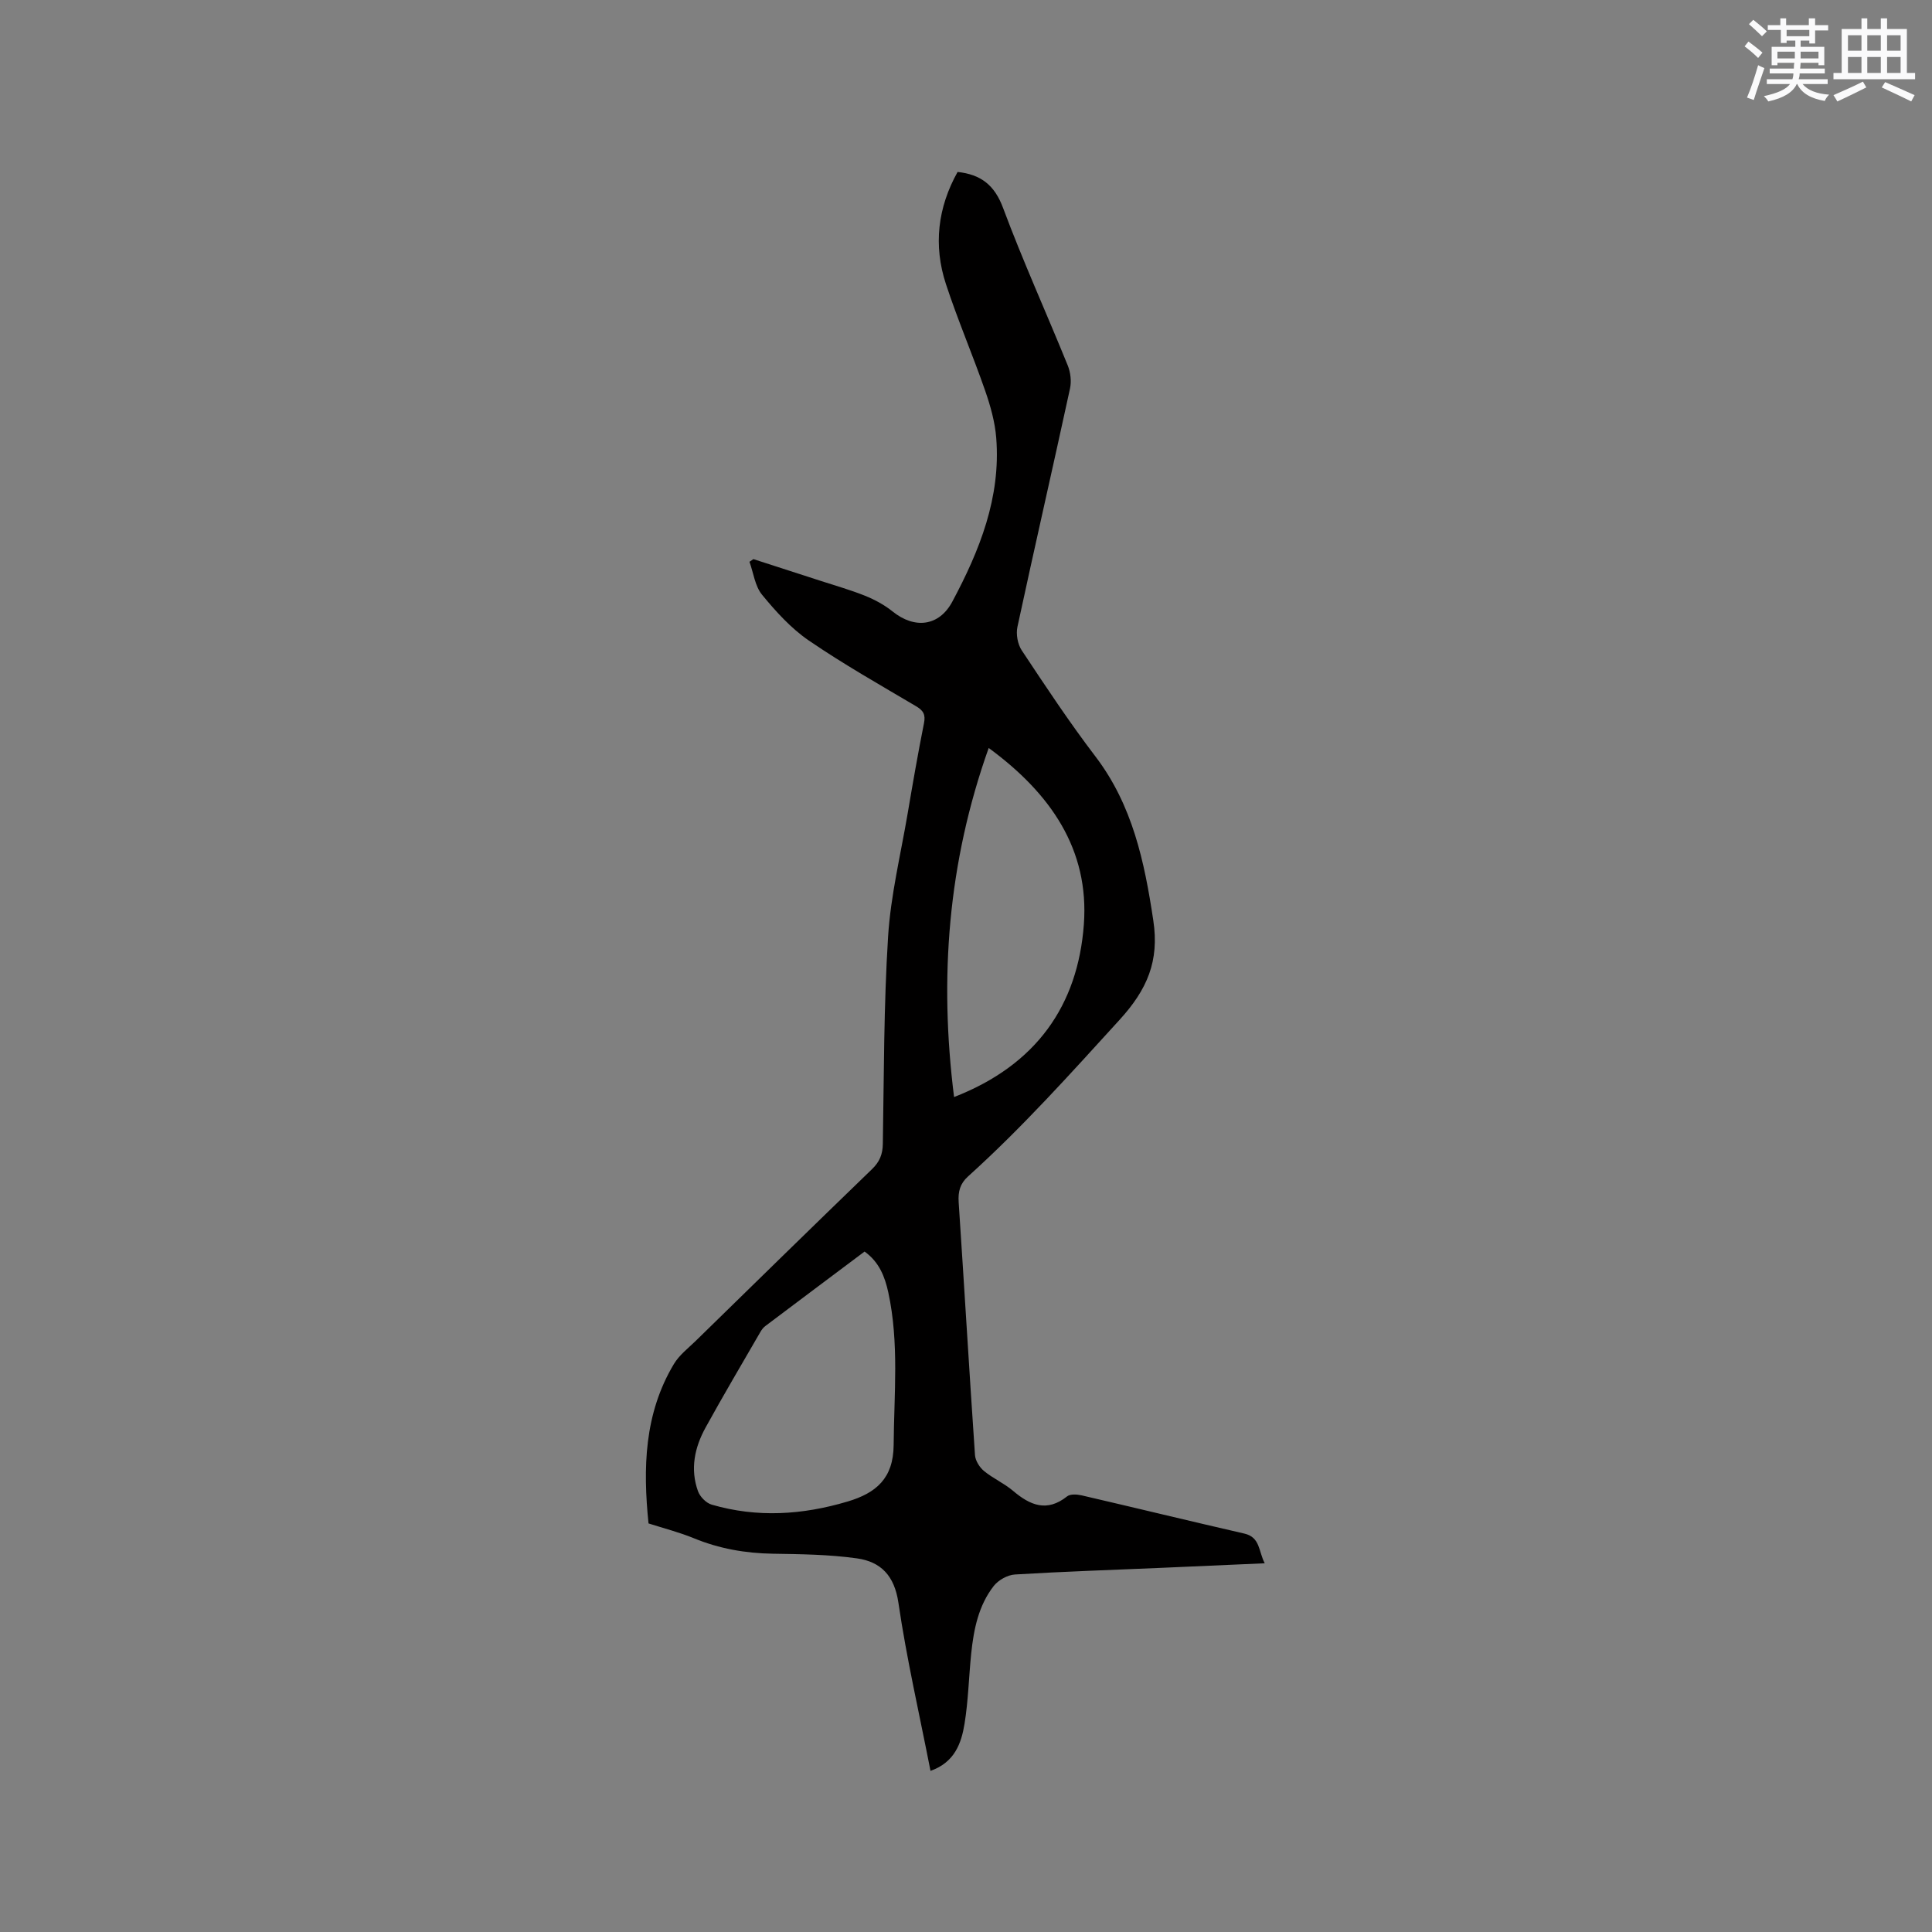 <svg enable-background="new 0 0 400 400" viewBox="0 0 400 400" xmlns="http://www.w3.org/2000/svg"><rect x="0" y="0" width="400" height="400" fill="#808080" stroke="none"/><path d="m192.65 366.64c-2.33-11.93-4.96-23.29-6.64-34.79-.82-5.63-3.65-8.52-8.61-9.21-5.72-.8-11.57-.87-17.37-.96-5.69-.09-11.12-1.04-16.39-3.21-3-1.23-6.18-2.04-9.37-3.06-1.16-11.36-.93-22.69 5.25-33 1.11-1.86 2.97-3.28 4.56-4.83 12.13-11.86 24.26-23.73 36.46-35.52 1.58-1.52 2.21-3.08 2.24-5.25.24-14.31.19-28.65 1.09-42.92.54-8.52 2.6-16.94 4.04-25.4 1.06-6.27 2.15-12.53 3.39-18.76.36-1.79-.13-2.62-1.65-3.52-7.47-4.42-15.05-8.71-22.21-13.61-3.68-2.52-6.81-5.99-9.67-9.47-1.46-1.78-1.77-4.52-2.6-6.82.27-.18.55-.37.82-.55 4.6 1.49 9.19 2.97 13.79 4.46 3.12 1.02 6.29 1.91 9.33 3.13 2.01.81 4 1.89 5.68 3.24 4.59 3.7 9.65 3.08 12.38-2.03 5.65-10.57 10.06-21.56 9.09-33.88-.26-3.31-1.2-6.65-2.3-9.81-2.57-7.39-5.67-14.61-8.11-22.04-2.64-8.02-1.71-15.86 2.41-23.23 4.8.52 7.64 2.69 9.41 7.44 4.1 11 8.97 21.72 13.39 32.61.59 1.44.8 3.3.47 4.81-3.57 16.45-7.34 32.86-10.88 49.32-.33 1.51.04 3.59.89 4.87 4.92 7.42 9.84 14.86 15.23 21.93 7.71 10.11 10.18 21.81 12.01 34 1.27 8.41-1.27 14.3-6.99 20.57-10.15 11.13-20.17 22.32-31.36 32.41-1.66 1.49-2.09 3.14-1.95 5.33 1.16 17.46 2.19 34.92 3.38 52.37.08 1.15.94 2.53 1.86 3.29 1.87 1.54 4.18 2.55 6.03 4.12 3.54 3 7 4.46 11.18 1.14.65-.52 2.03-.43 2.98-.22 11.25 2.61 22.46 5.34 33.71 7.92 3.32.76 2.92 3.65 4.23 6.15-7.44.33-14.5.65-21.55.95-10.06.43-20.12.76-30.16 1.37-1.53.09-3.43 1.15-4.39 2.37-3.16 4.04-4.15 8.98-4.67 13.97-.5 4.85-.6 9.75-1.38 14.55-.66 4.04-2.03 8-7.05 9.77zm-13.65-107.52c-6.88 5.16-13.74 10.29-20.57 15.44-.41.31-.74.76-1 1.21-3.81 6.59-7.69 13.14-11.36 19.81-2.26 4.11-3.21 8.58-1.56 13.15.41 1.15 1.69 2.46 2.84 2.79 9.41 2.74 18.78 2.14 28.12-.64 5.92-1.76 9.49-4.79 9.55-11.69.08-10.57 1.16-21.15-1.11-31.62-.71-3.24-1.88-6.28-4.91-8.45zm18.53-31.99c17.02-6.61 25.63-18.98 26.87-35.72 1.15-15.52-6.87-27.14-19.7-36.55-8.46 23.76-10.27 47.64-7.17 72.27z" fill="#010000"/><g fill="#fafafb"><path d="m361.2 9.6.8-1c.9.7 1.9 1.4 2.9 2.3l-.9 1.1c-1-1-2-1.8-2.8-2.4zm.5 10.6c.9-2.1 1.6-4.3 2.3-6.7.4.2.8.4 1.3.6-.7 2.1-1.5 4.3-2.2 6.6zm.4-15.2.9-.9c1 .8 2 1.6 2.8 2.4l-1 1c-.9-.9-1.8-1.7-2.7-2.5zm12.5-1.2h1.2v1.4h2.7v1.1h-2.7v2.7h-1.2v-.6h-1.8v1.3h4.9v3.8h-1.2v-.5h-3.7c0 .4-.1.9-.1 1.2h5.1v1h-5.2c0 .5-.1.9-.2 1.2h6v1h-5.2c1.1 1.3 2.9 2 5.5 2.2-.4.4-.7.8-.9 1.3-2.9-.5-4.8-1.6-5.7-3.5h-.1c-.8 1.7-2.7 2.9-5.9 3.6-.2-.4-.6-.8-.9-1.1 2.8-.6 4.6-1.4 5.4-2.5h-4.8v-1h5.3c.1-.3.2-.7.2-1.2h-4.9v-1h5c0-.4 0-.8.1-1.2h-3.5v.5h-1.2v-3.8h4.9v-1.3h-1.8v.5h-1.2v-2.7h-2.7v-1h2.6v-1.4h1.2v1.4h4.7v-1.4zm-6.6 8.3h3.6c0-.4 0-.9 0-1.4h-3.6zm1.9-4.6h4.7v-1.3h-4.7zm6.6 3.2h-3.7v1.4h3.7z"/><path d="m385.3 3.8h1.3v2.2h2.8v-2.2h1.3v2.2h4.1v9.1h1.7v1.3h-16.9v-1.3h1.7v-9.1h4.1v-2.2zm.4 13.1.7 1.2c-1.8.9-3.8 1.9-6 2.9-.2-.4-.5-.8-.8-1.3 2.3-1 4.3-1.9 6.1-2.8zm-3.1-6.4h2.8v-3.2h-2.8zm0 4.6h2.8v-3.3h-2.8zm4-4.6h2.8v-3.2h-2.8zm0 4.6h2.8v-3.3h-2.8zm3.7 1.9c2.1.9 4.1 1.8 6.1 2.7l-.7 1.3c-2.2-1.1-4.2-2-6.1-2.9zm3.2-9.7h-2.8v3.2h2.8zm-2.8 7.8h2.8v-3.3h-2.8z"/></g></svg>